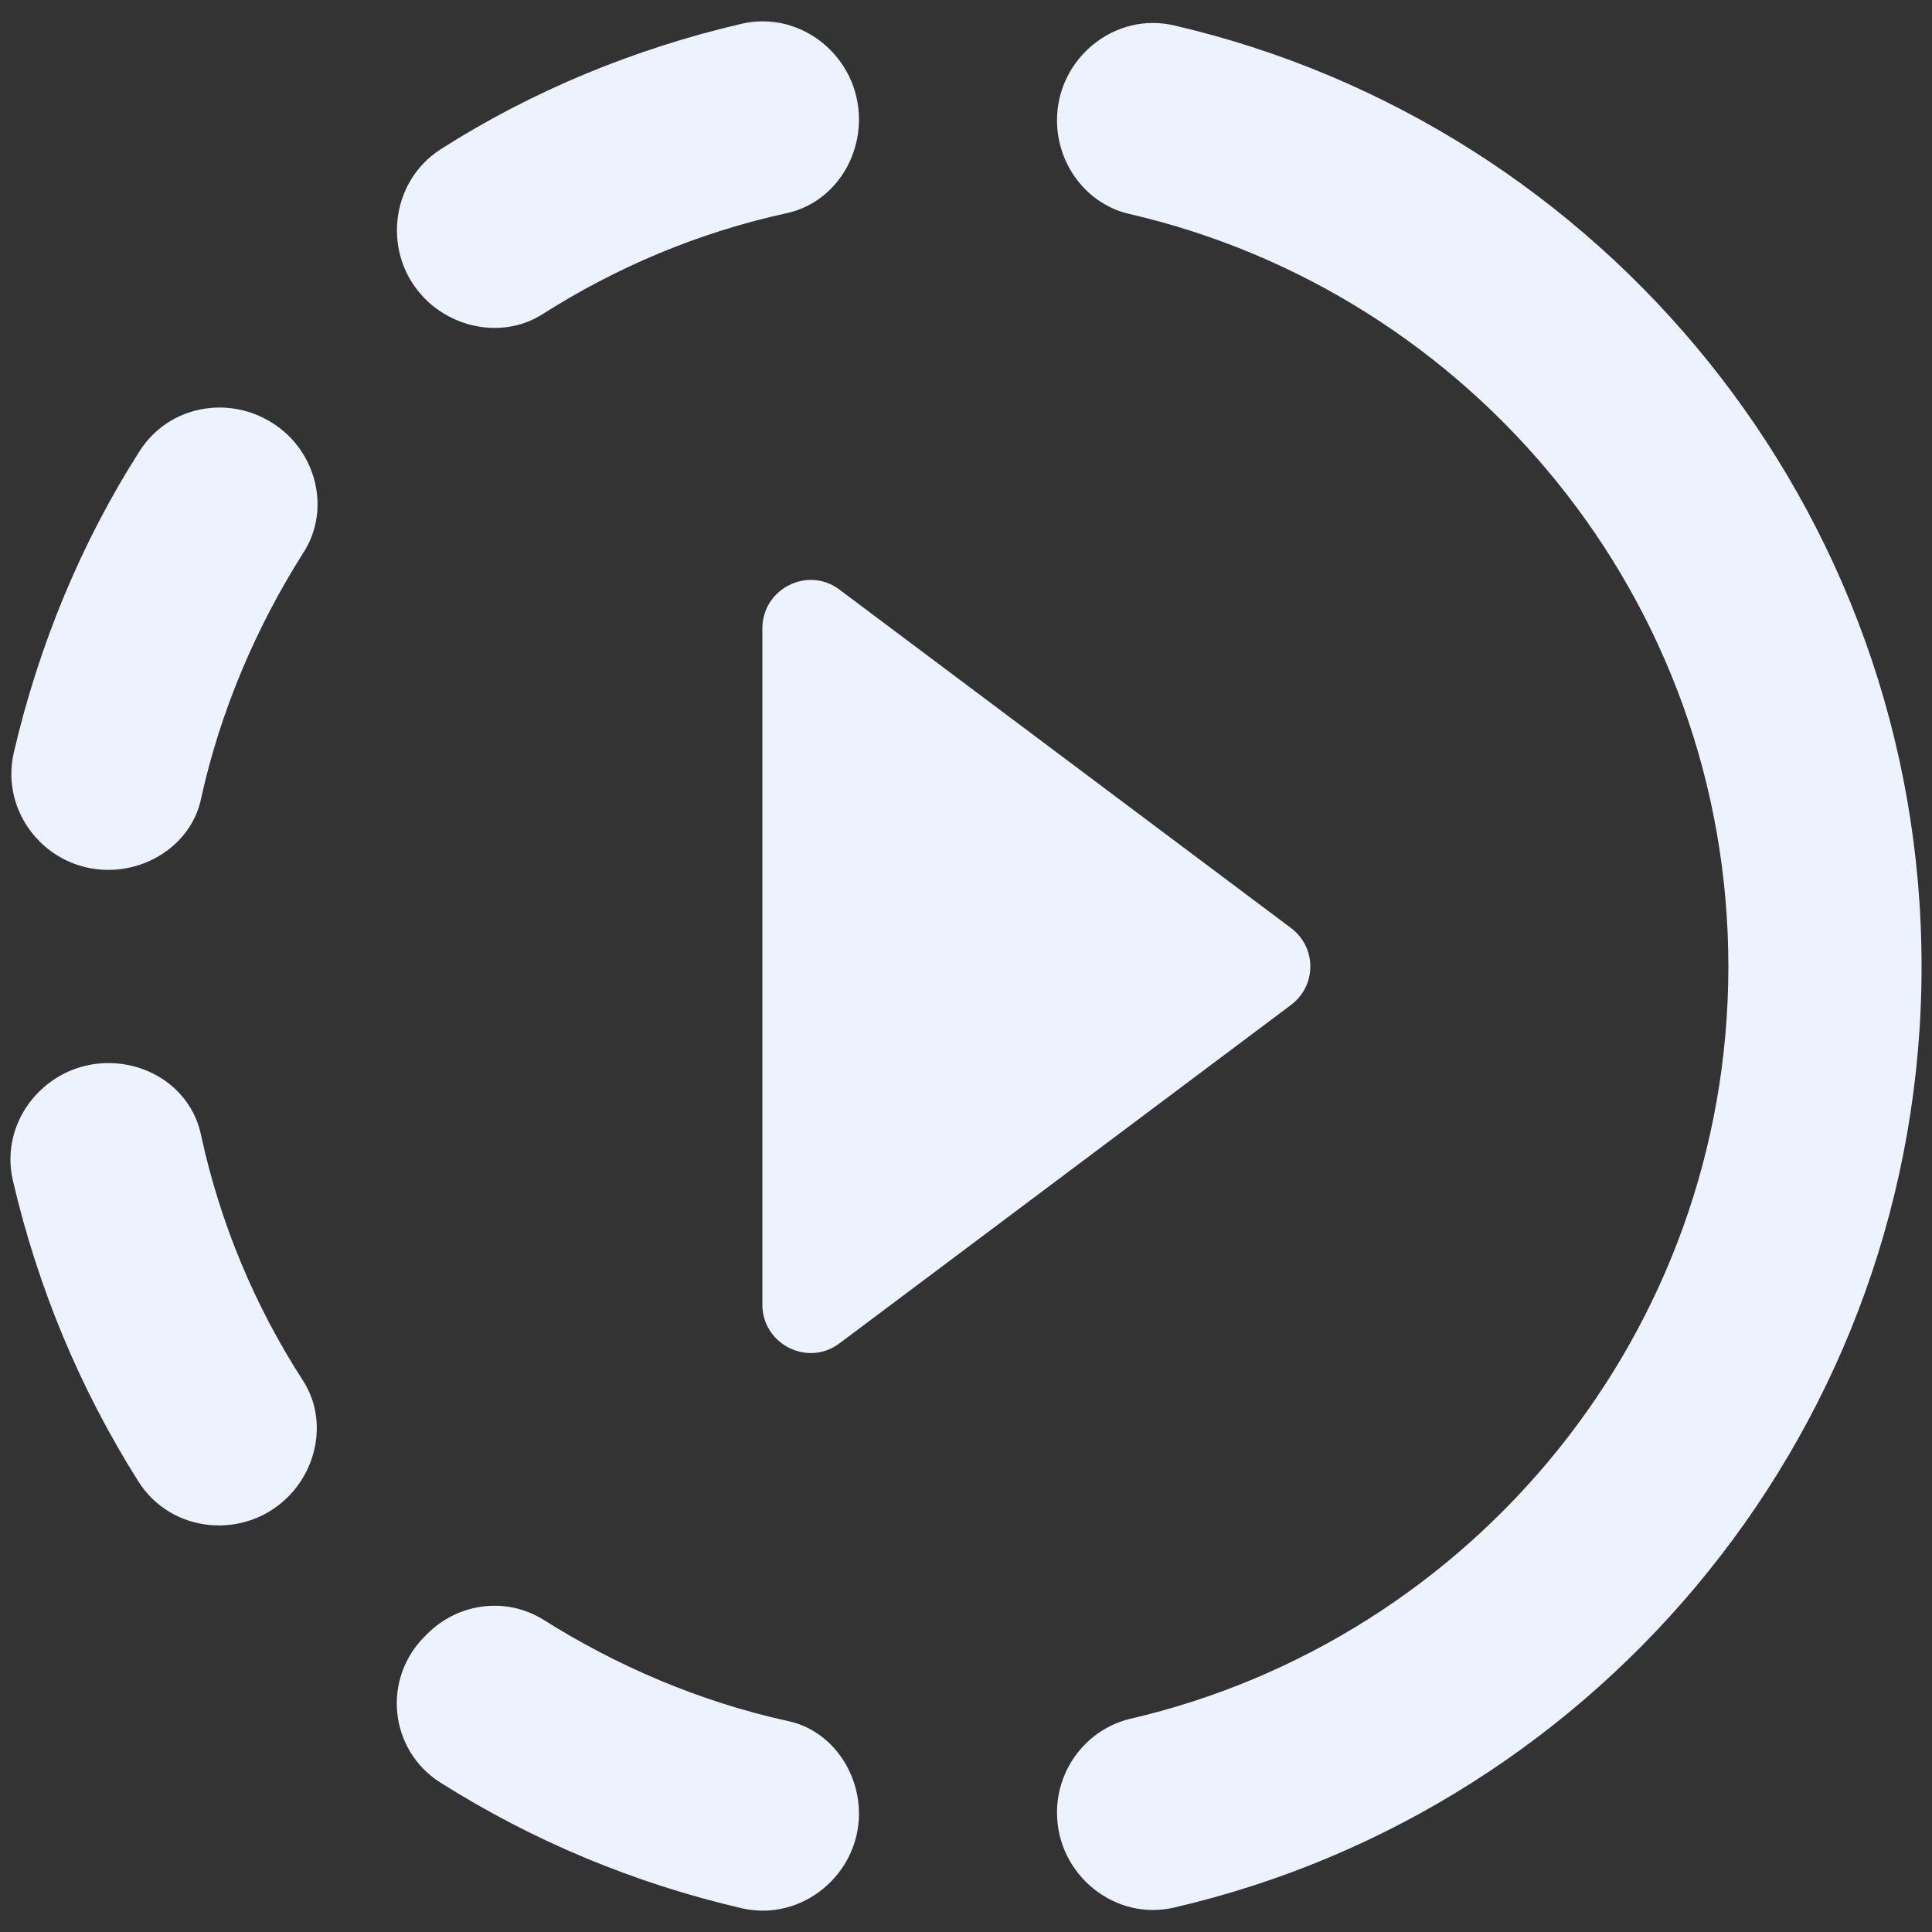 <svg width="20" height="20" viewBox="0 0 20 20" fill="none" xmlns="http://www.w3.org/2000/svg">
<rect x="0" y="0" width="20" height="20" fill="#333333" stroke="none"/>
<path d="M7.892 6.505V13.505C7.892 13.915 8.362 14.155 8.692 13.905L13.362 10.405C13.632 10.205 13.632 9.805 13.362 9.605L8.692 6.105C8.362 5.855 7.892 6.095 7.892 6.505ZM8.892 1.235C8.892 0.595 8.302 0.105 7.682 0.245C6.562 0.505 5.502 0.945 4.562 1.545C4.032 1.885 3.952 2.645 4.402 3.095C4.722 3.415 5.232 3.495 5.612 3.255C6.382 2.765 7.232 2.405 8.152 2.205C8.592 2.105 8.892 1.695 8.892 1.235ZM2.992 4.515C2.532 4.065 1.782 4.135 1.442 4.675C0.842 5.615 0.402 6.675 0.142 7.795C0.002 8.415 0.482 9.005 1.122 9.005C1.572 9.005 1.992 8.705 2.082 8.265C2.282 7.355 2.652 6.495 3.132 5.735C3.392 5.345 3.312 4.835 2.992 4.515ZM1.122 11.005C0.482 11.005 -0.008 11.595 0.132 12.215C0.392 13.335 0.832 14.385 1.432 15.335C1.772 15.875 2.532 15.945 2.982 15.495C3.302 15.175 3.382 14.665 3.132 14.285C2.642 13.525 2.282 12.675 2.082 11.755C1.992 11.305 1.582 11.005 1.122 11.005ZM4.562 18.455C5.512 19.055 6.562 19.495 7.682 19.755C8.302 19.895 8.892 19.405 8.892 18.775C8.892 18.325 8.592 17.905 8.152 17.815C7.242 17.615 6.382 17.245 5.622 16.765C5.232 16.525 4.732 16.595 4.412 16.925C3.952 17.365 4.022 18.115 4.562 18.455ZM19.892 10.005C19.892 14.735 16.592 18.715 12.162 19.745C11.542 19.895 10.942 19.405 10.942 18.765C10.942 18.305 11.252 17.905 11.692 17.795C15.242 16.975 17.892 13.795 17.892 10.005C17.892 6.215 15.242 3.035 11.692 2.215C11.252 2.115 10.942 1.705 10.942 1.245C10.942 0.605 11.542 0.115 12.162 0.265C16.592 1.295 19.892 5.275 19.892 10.005Z" fill="#ECF3FE"/>
</svg>
